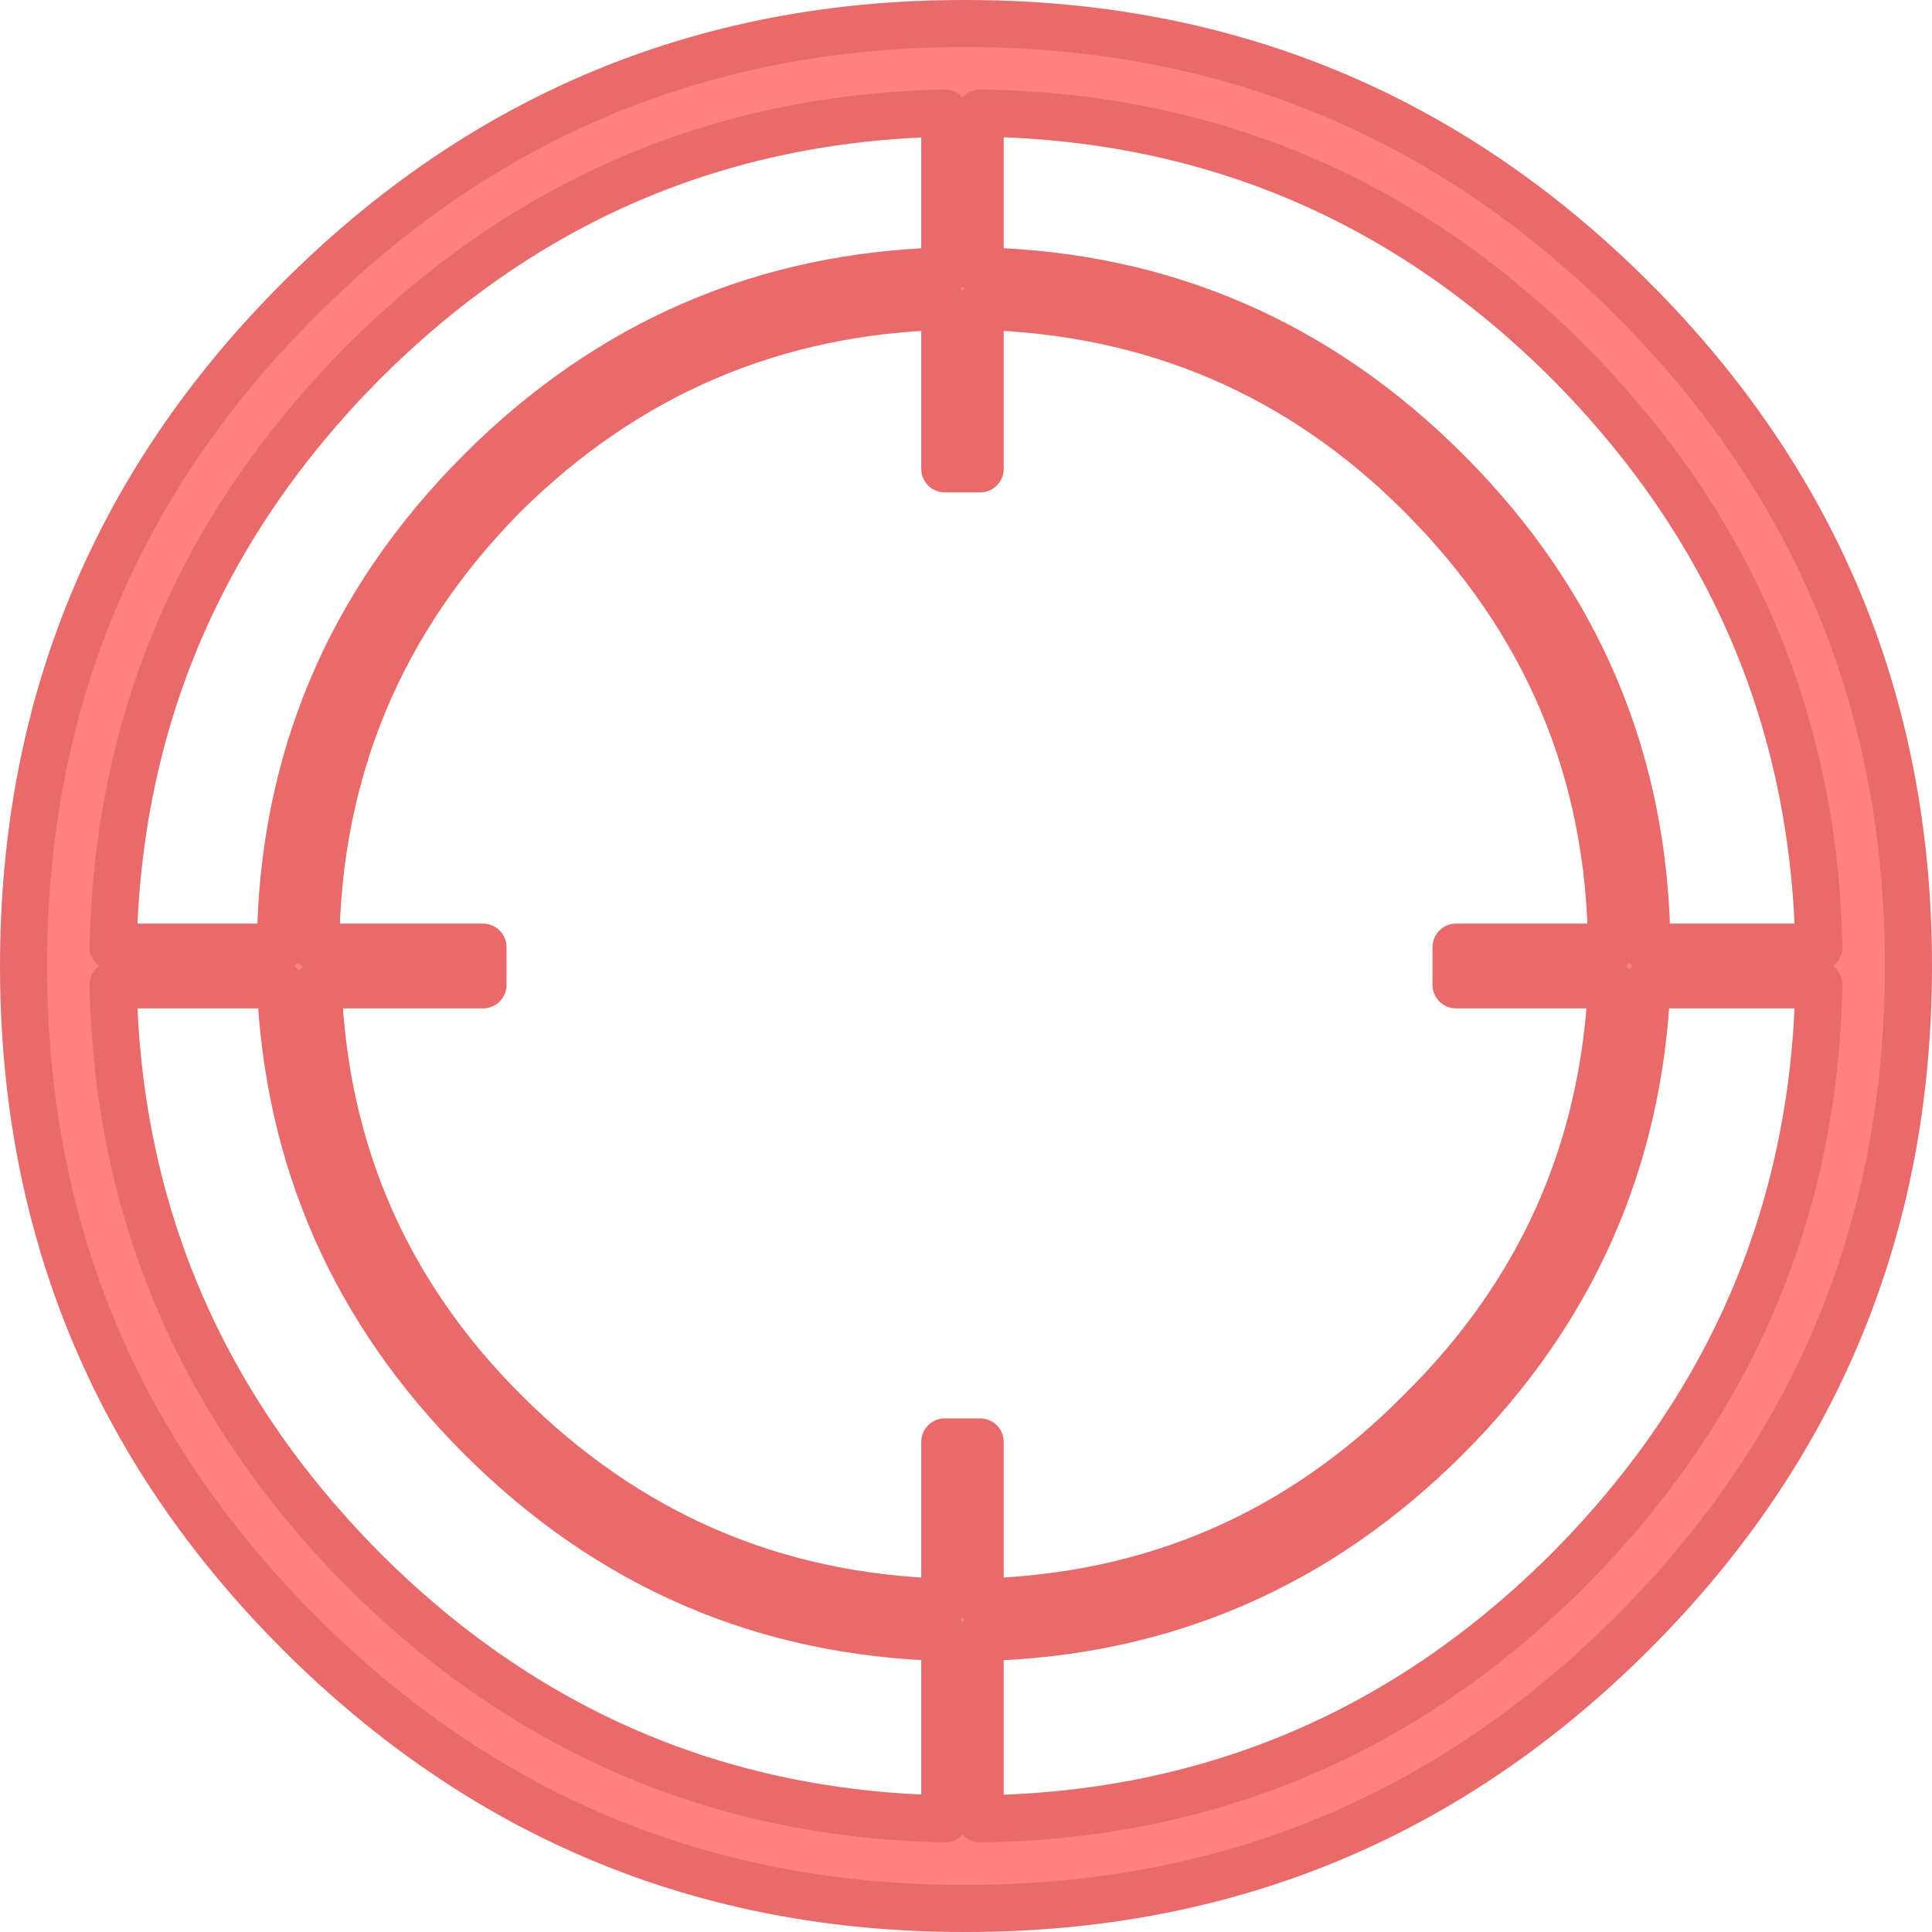 <?xml version="1.0" encoding="UTF-8" standalone="no"?>
<svg xmlns:xlink="http://www.w3.org/1999/xlink" height="41.0px" width="41.0px" xmlns="http://www.w3.org/2000/svg">
  <g transform="matrix(1.0, 0.0, 0.0, 1.0, 20.5, 20.5)">
    <path d="M-14.55 0.4 L-18.1 0.4 Q-17.95 7.6 -12.8 12.8 -7.65 17.95 -0.45 18.1 L-0.45 14.25 Q-6.2 14.1 -10.3 10.0 -14.3 6.0 -14.55 0.4 M-0.45 -14.75 L-0.45 -18.1 Q-7.65 -17.95 -12.8 -12.8 -17.95 -7.6 -18.1 -0.4 L-14.55 -0.4 Q-14.5 -6.3 -10.3 -10.5 -6.2 -14.6 -0.45 -14.75 M18.1 0.4 L14.45 0.4 Q14.2 6.0 10.2 10.0 6.1 14.1 0.35 14.25 L0.3 14.25 0.3 18.1 Q7.6 18.0 12.8 12.8 17.95 7.6 18.1 0.4 M0.0 -20.0 Q8.3 -20.0 14.15 -14.15 20.0 -8.3 20.0 0.0 20.0 8.3 14.15 14.15 8.3 20.0 0.0 20.0 L-0.05 20.0 Q-8.3 20.0 -14.15 14.15 -20.0 8.3 -20.0 0.0 -20.0 -8.3 -14.15 -14.15 -8.3 -20.0 -0.05 -20.0 L0.0 -20.0 M0.3 -10.55 L0.1 -10.55 -0.45 -10.55 -0.45 -14.0 Q-5.9 -13.85 -9.8 -10.0 -13.75 -6.0 -13.8 -0.4 L-10.25 -0.4 -10.25 -0.25 -10.25 0.4 -13.75 0.4 Q-13.55 5.7 -9.8 9.45 -5.9 13.35 -0.45 13.5 L-0.45 10.1 0.1 10.1 0.3 10.1 0.3 13.5 Q5.8 13.35 9.65 9.45 13.45 5.7 13.7 0.4 L10.4 0.4 10.4 -0.25 10.4 -0.4 13.7 -0.4 Q13.65 -6.0 9.65 -10.0 5.8 -13.85 0.3 -14.0 L0.3 -10.55 M0.3 -14.75 L0.35 -14.75 Q6.1 -14.6 10.2 -10.5 14.4 -6.3 14.45 -0.4 L18.1 -0.4 Q17.95 -7.6 12.8 -12.8 7.6 -18.0 0.3 -18.1 L0.3 -14.75" fill="#ff0000" fill-opacity="0.498" fill-rule="evenodd" stroke="none"/>
    <path d="M0.3 -14.75 L0.3 -18.1 Q7.6 -18.0 12.8 -12.8 17.95 -7.6 18.1 -0.4 L14.45 -0.4 Q14.4 -6.3 10.2 -10.5 6.1 -14.6 0.35 -14.75 L0.3 -14.75 M0.3 -10.55 L0.3 -14.0 Q5.8 -13.85 9.65 -10.0 13.65 -6.0 13.7 -0.4 L10.4 -0.4 10.4 -0.25 10.4 0.4 13.7 0.4 Q13.45 5.7 9.65 9.45 5.8 13.35 0.3 13.5 L0.3 10.1 0.1 10.1 -0.45 10.1 -0.45 13.5 Q-5.9 13.35 -9.8 9.45 -13.55 5.7 -13.75 0.4 L-10.25 0.4 -10.25 -0.25 -10.25 -0.4 -13.8 -0.4 Q-13.75 -6.0 -9.8 -10.0 -5.9 -13.85 -0.45 -14.0 L-0.45 -10.55 0.1 -10.55 0.3 -10.55 M0.0 -20.0 L-0.05 -20.0 Q-8.3 -20.0 -14.15 -14.15 -20.0 -8.3 -20.0 0.0 -20.0 8.3 -14.15 14.15 -8.3 20.0 -0.05 20.0 L0.0 20.0 Q8.3 20.0 14.15 14.15 20.0 8.3 20.0 0.0 20.0 -8.3 14.15 -14.15 8.3 -20.0 0.0 -20.0 M18.1 0.4 Q17.95 7.6 12.8 12.8 7.6 18.0 0.3 18.1 L0.3 14.25 0.35 14.25 Q6.1 14.1 10.2 10.0 14.2 6.0 14.45 0.4 L18.1 0.4 M-0.45 -14.75 Q-6.2 -14.6 -10.3 -10.5 -14.5 -6.3 -14.55 -0.4 L-18.1 -0.4 Q-17.95 -7.6 -12.8 -12.8 -7.65 -17.95 -0.45 -18.1 L-0.45 -14.75 M-14.55 0.4 Q-14.3 6.0 -10.3 10.0 -6.2 14.1 -0.45 14.25 L-0.45 18.1 Q-7.65 17.95 -12.8 12.8 -17.95 7.6 -18.1 0.4 L-14.55 0.4" fill="none" stroke="#e96a6a" stroke-linecap="round" stroke-linejoin="round" stroke-width="1.0"/>
  </g>
</svg>
